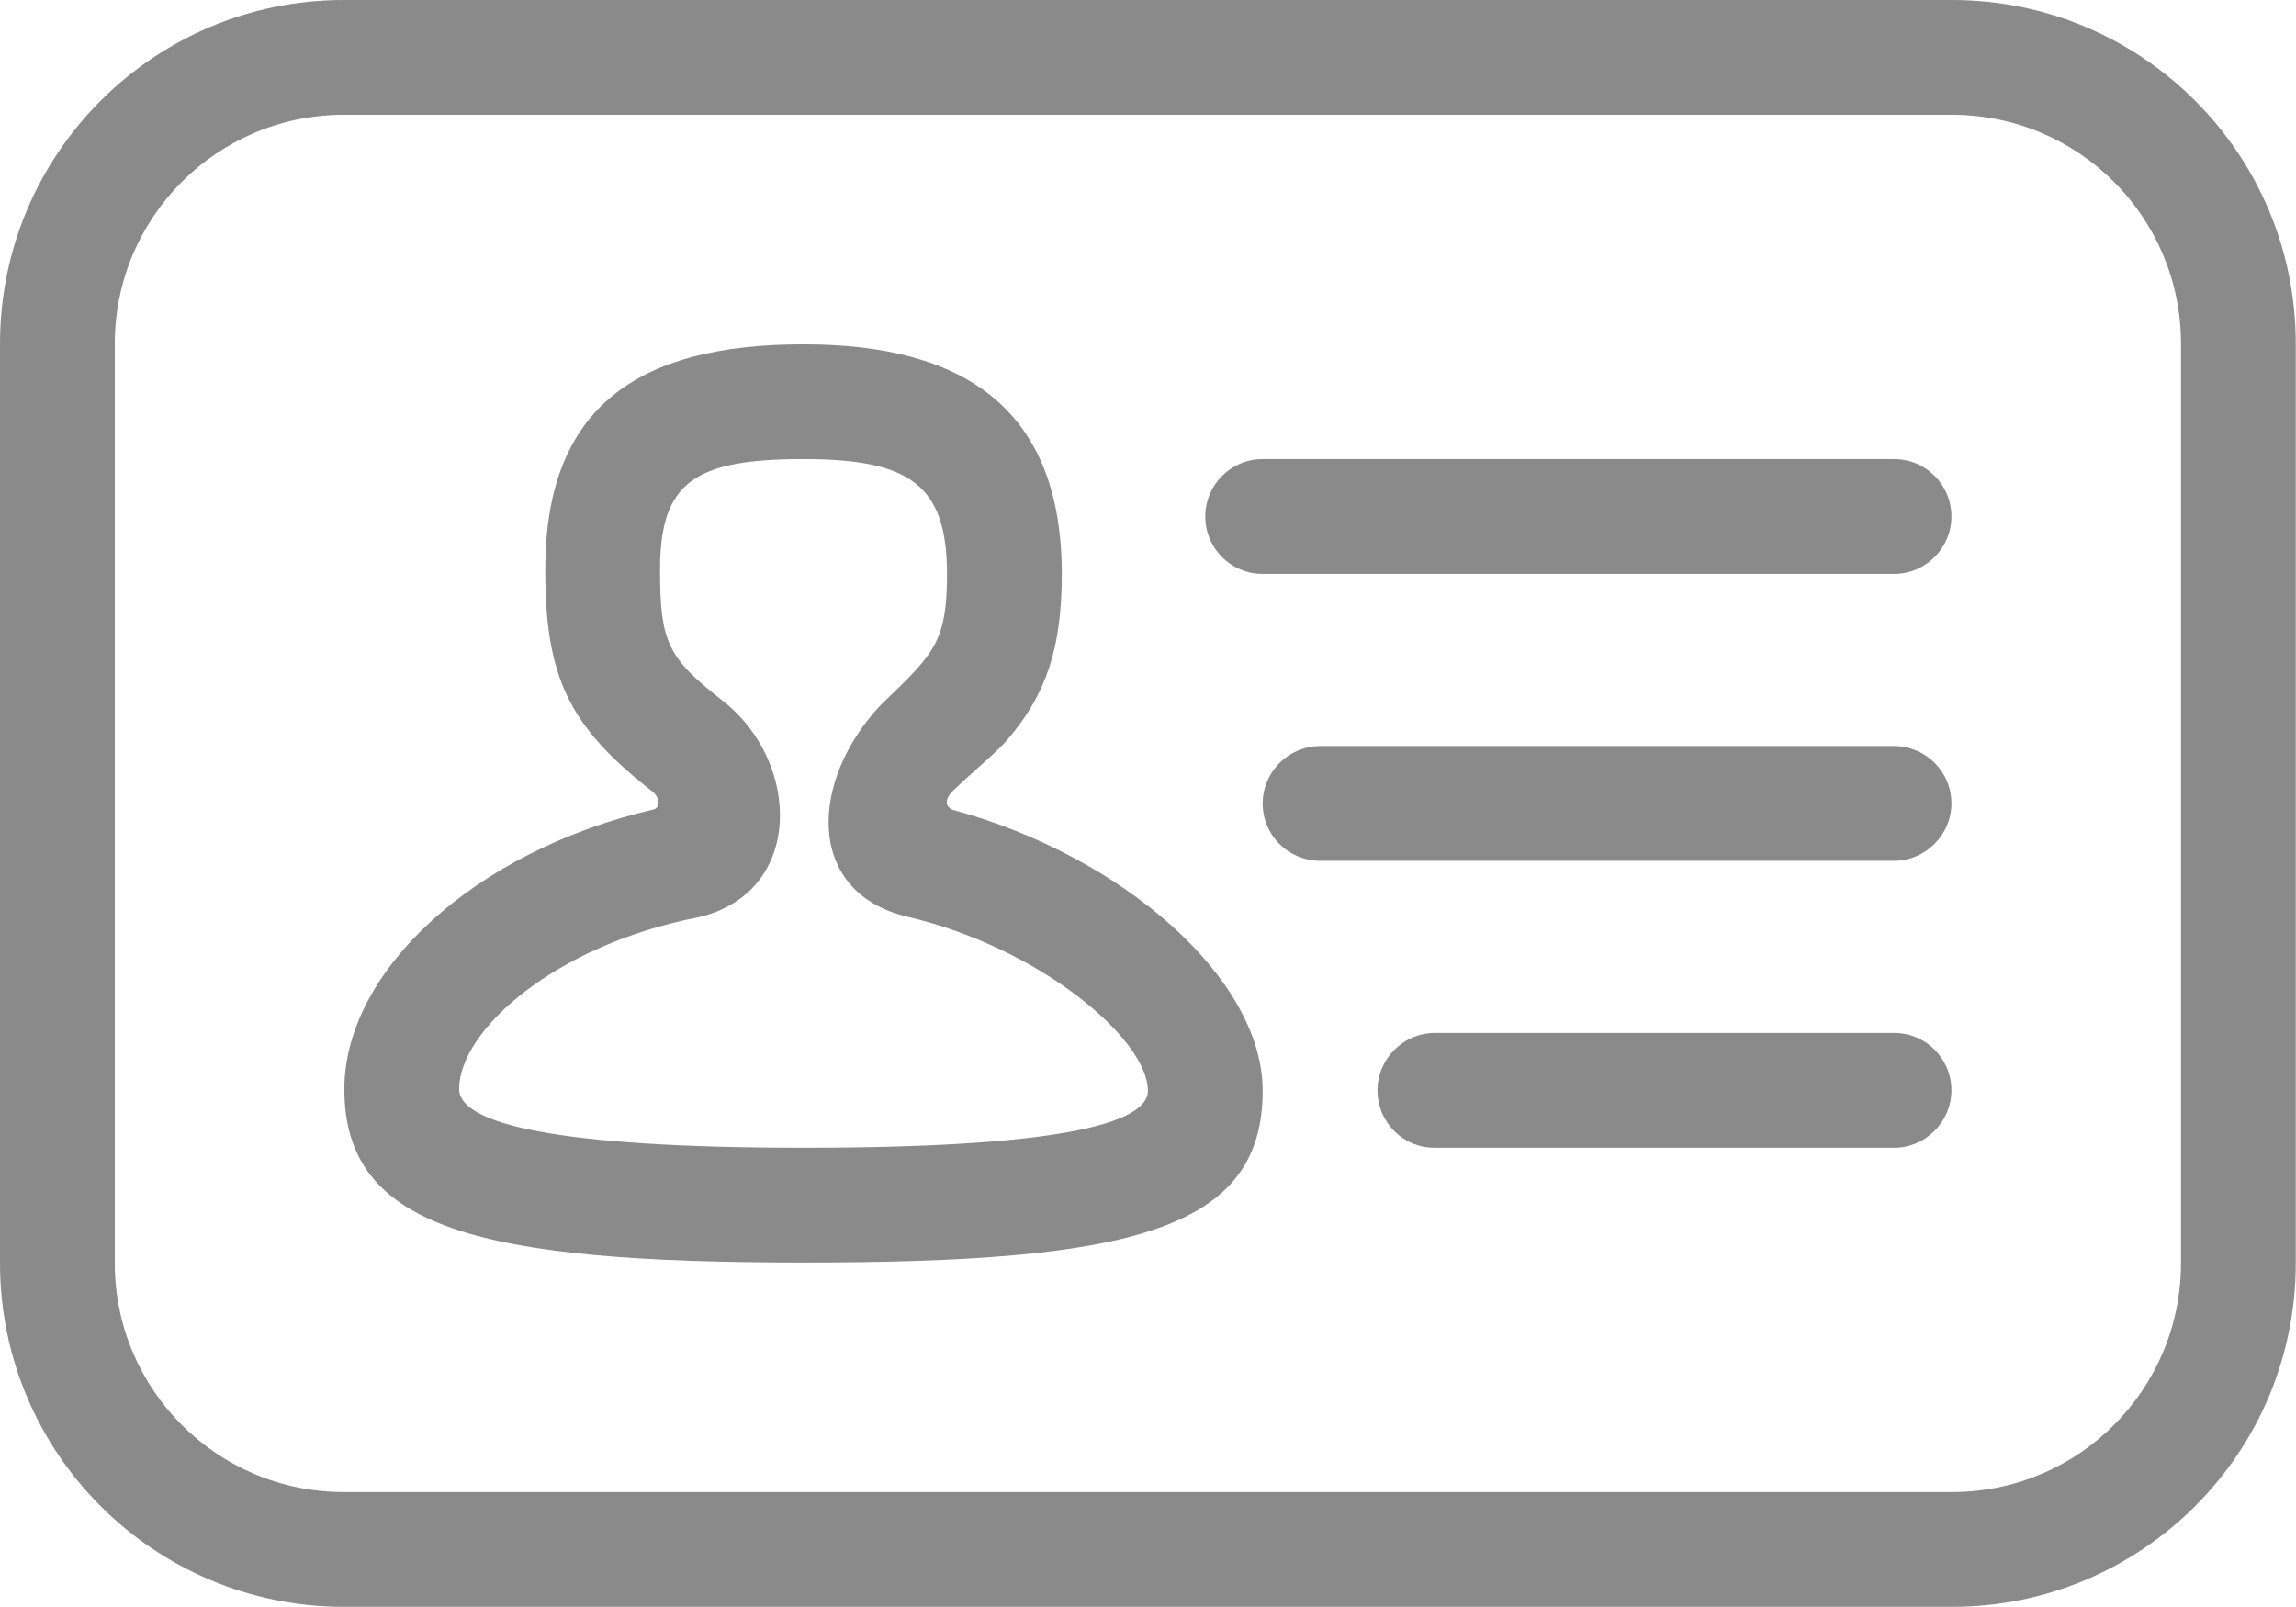<?xml version="1.0" standalone="no"?><!DOCTYPE svg PUBLIC "-//W3C//DTD SVG 1.1//EN" "http://www.w3.org/Graphics/SVG/1.1/DTD/svg11.dtd"><svg t="1628583087127" class="icon" viewBox="0 0 1463 1024" version="1.1" xmlns="http://www.w3.org/2000/svg" p-id="2163" xmlns:xlink="http://www.w3.org/1999/xlink" width="285.742" height="200"><defs><style type="text/css"></style></defs><path d="M0 219.065C0 98.066 98.049 0 219.069 0L1243.788 0C1364.797 0 1462.857 98.022 1462.857 219.065L1462.857 804.935C1462.857 925.934 1364.809 1024 1243.788 1024L219.069 1024C98.061 1024 0 925.978 0 804.935L0 219.065ZM73.143 219.065 73.143 804.935C73.143 885.603 138.476 950.857 219.069 950.857L1243.788 950.857C1324.425 950.857 1389.714 885.526 1389.714 804.935L1389.714 219.065C1389.714 138.397 1324.381 73.143 1243.788 73.143L219.069 73.143C138.432 73.143 73.143 138.474 73.143 219.065ZM877.714 694.857C877.714 715.196 894.013 731.429 914.117 731.429L1207.025 731.429C1226.764 731.429 1243.429 715.055 1243.429 694.857 1243.429 674.518 1227.13 658.286 1207.025 658.286L914.117 658.286C894.379 658.286 877.714 674.659 877.714 694.857ZM804.571 512C804.571 532.339 820.986 548.571 841.233 548.571L1206.767 548.571C1226.761 548.571 1243.429 532.198 1243.429 512 1243.429 491.661 1227.014 475.429 1206.767 475.429L841.233 475.429C821.239 475.429 804.571 491.802 804.571 512ZM768 329.143C768 349.482 784.349 365.714 804.517 365.714L1206.912 365.714C1227.063 365.714 1243.429 349.341 1243.429 329.143 1243.429 308.804 1227.079 292.571 1206.912 292.571L804.517 292.571C784.365 292.571 768 308.945 768 329.143ZM606.885 504.25C622.488 489.322 634.642 479.892 641.991 471.305 666.628 442.519 676.571 412.911 676.571 365.879 676.571 261.706 615.705 219.429 512 219.429 406.924 219.429 347.429 258.983 347.429 363.096 347.429 431.851 362.722 463.021 415.508 504.25 420.606 508.232 420.785 514.844 416.348 515.873 302.227 542.348 219.429 618.971 219.429 694.043 219.429 783.159 305.469 804.571 512 804.571 720.453 804.571 804.571 784.129 804.571 695.068 804.571 623.745 715.425 545.381 606.885 516.024 605.834 515.74 599.35 512.205 606.885 504.25ZM731.429 695.068C731.429 716.695 670.801 731.429 512 731.429 354.214 731.429 292.571 716.087 292.571 694.043 292.571 656.597 353.559 602.229 444.962 584.558 512.312 569.046 510.749 485.83 460.531 446.607 425.444 419.202 420.571 409.27 420.571 363.096 420.571 307.17 442.53 292.571 512 292.571 579.798 292.571 603.429 308.985 603.429 365.879 603.429 396.178 599.175 408.845 586.422 423.744 581.233 429.807 576.324 434.721 561.402 449.052 515.643 497.3 512.804 568.882 578.387 584.257 662.952 604.083 731.429 662.372 731.429 695.068Z" p-id="2164" fill="#8a8a8a"></path></svg>